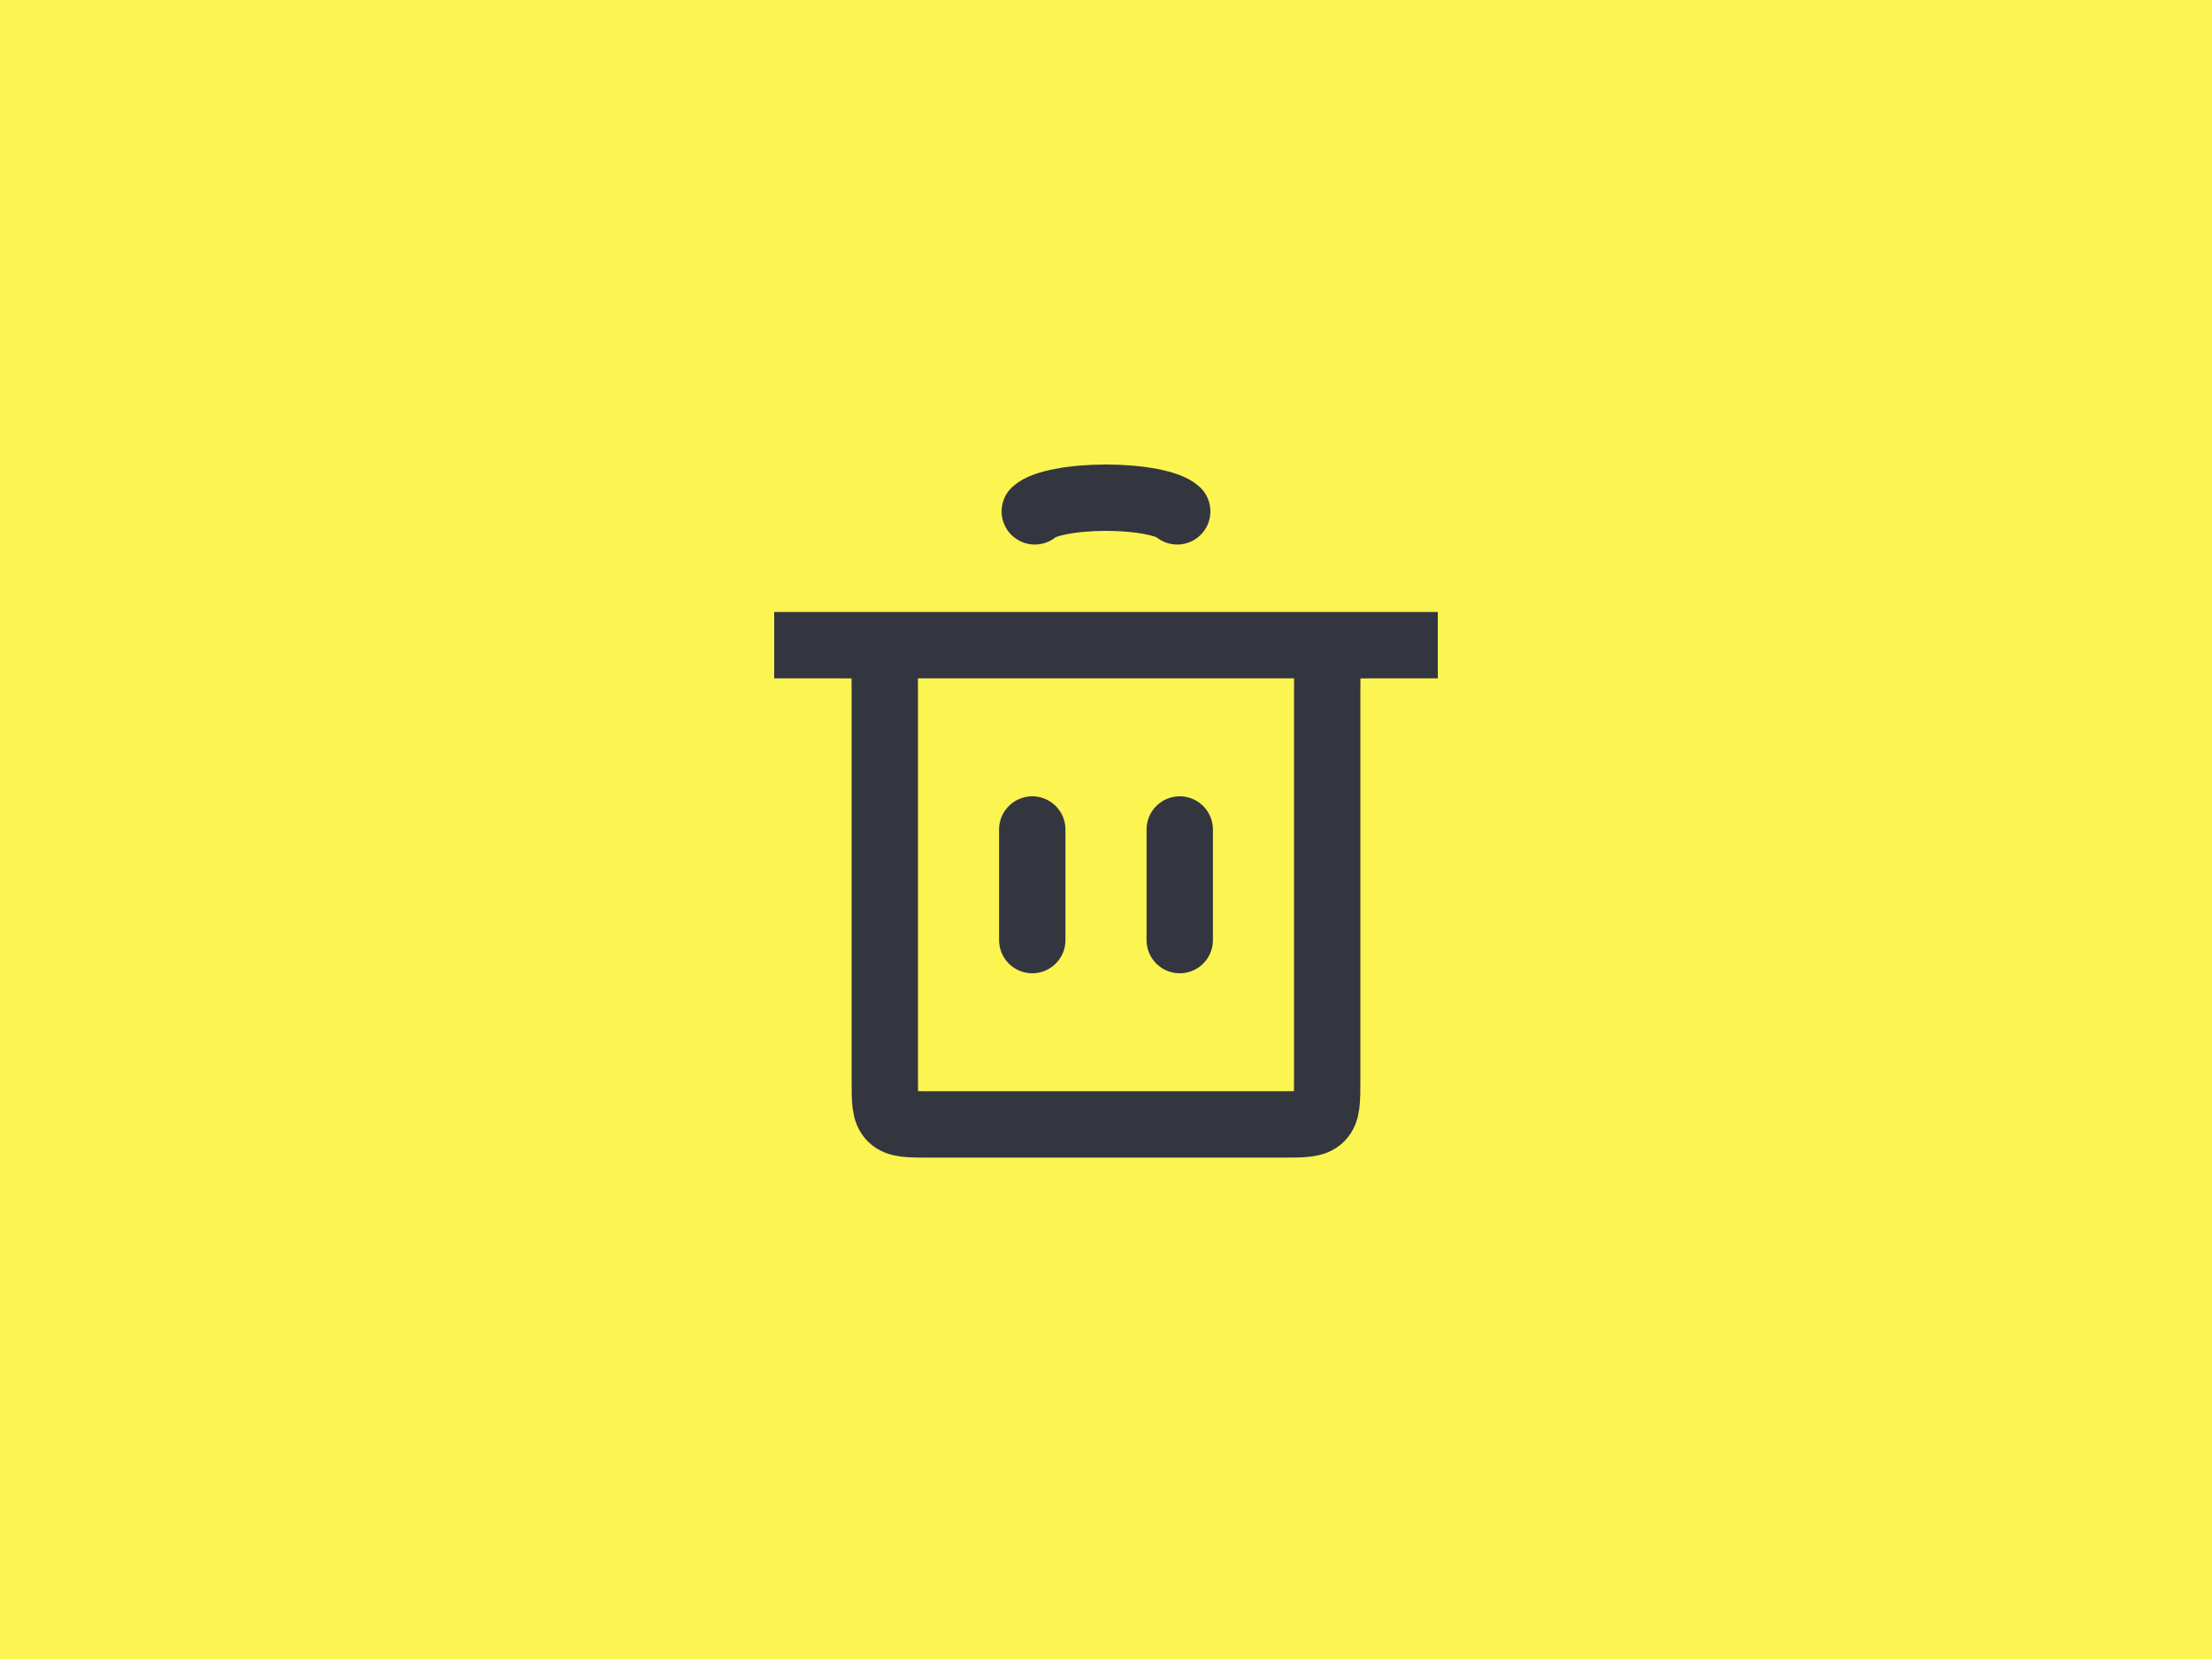 <svg width="200" height="150" viewBox="0 0 200 150" fill="none" xmlns="http://www.w3.org/2000/svg">
<rect x="0" y="0" width="200" height="150" fill="#808080" stroke="none"/>
<g clip-path="url(#clip0_765_774)">
<rect width="200" height="150" fill="white"/>
<path d="M0 0H200V150H0V0Z" fill="#FCF451"/>
<path d="M0 0H200V150H0V0Z" fill="#FCF451"/>
<path d="M93.333 85L93.333 75" stroke="#33363F" stroke-width="6" stroke-linecap="round"/>
<path d="M106.667 85L106.667 75" stroke="#33363F" stroke-width="6" stroke-linecap="round"/>
<path d="M70 58.334H130H124C122.114 58.334 121.172 58.334 120.586 58.919C120 59.505 120 60.448 120 62.334V97.667C120 99.552 120 100.495 119.414 101.081C118.828 101.667 117.886 101.667 116 101.667H84C82.114 101.667 81.172 101.667 80.586 101.081C80 100.495 80 99.552 80 97.667V62.334C80 60.448 80 59.505 79.414 58.919C78.828 58.334 77.886 58.334 76 58.334H70Z" stroke="#33363F" stroke-width="6" stroke-linecap="round"/>
<path d="M93.561 46.235C93.94 45.881 94.777 45.568 95.942 45.344C97.106 45.121 98.532 45 100 45C101.468 45 102.894 45.121 104.058 45.344C105.223 45.568 106.06 45.881 106.439 46.235" stroke="#33363F" stroke-width="6" stroke-linecap="round"/>
</g>
<defs>
<clipPath id="clip0_765_774">
<rect width="200" height="150" fill="white"/>
</clipPath>
</defs>
</svg>
